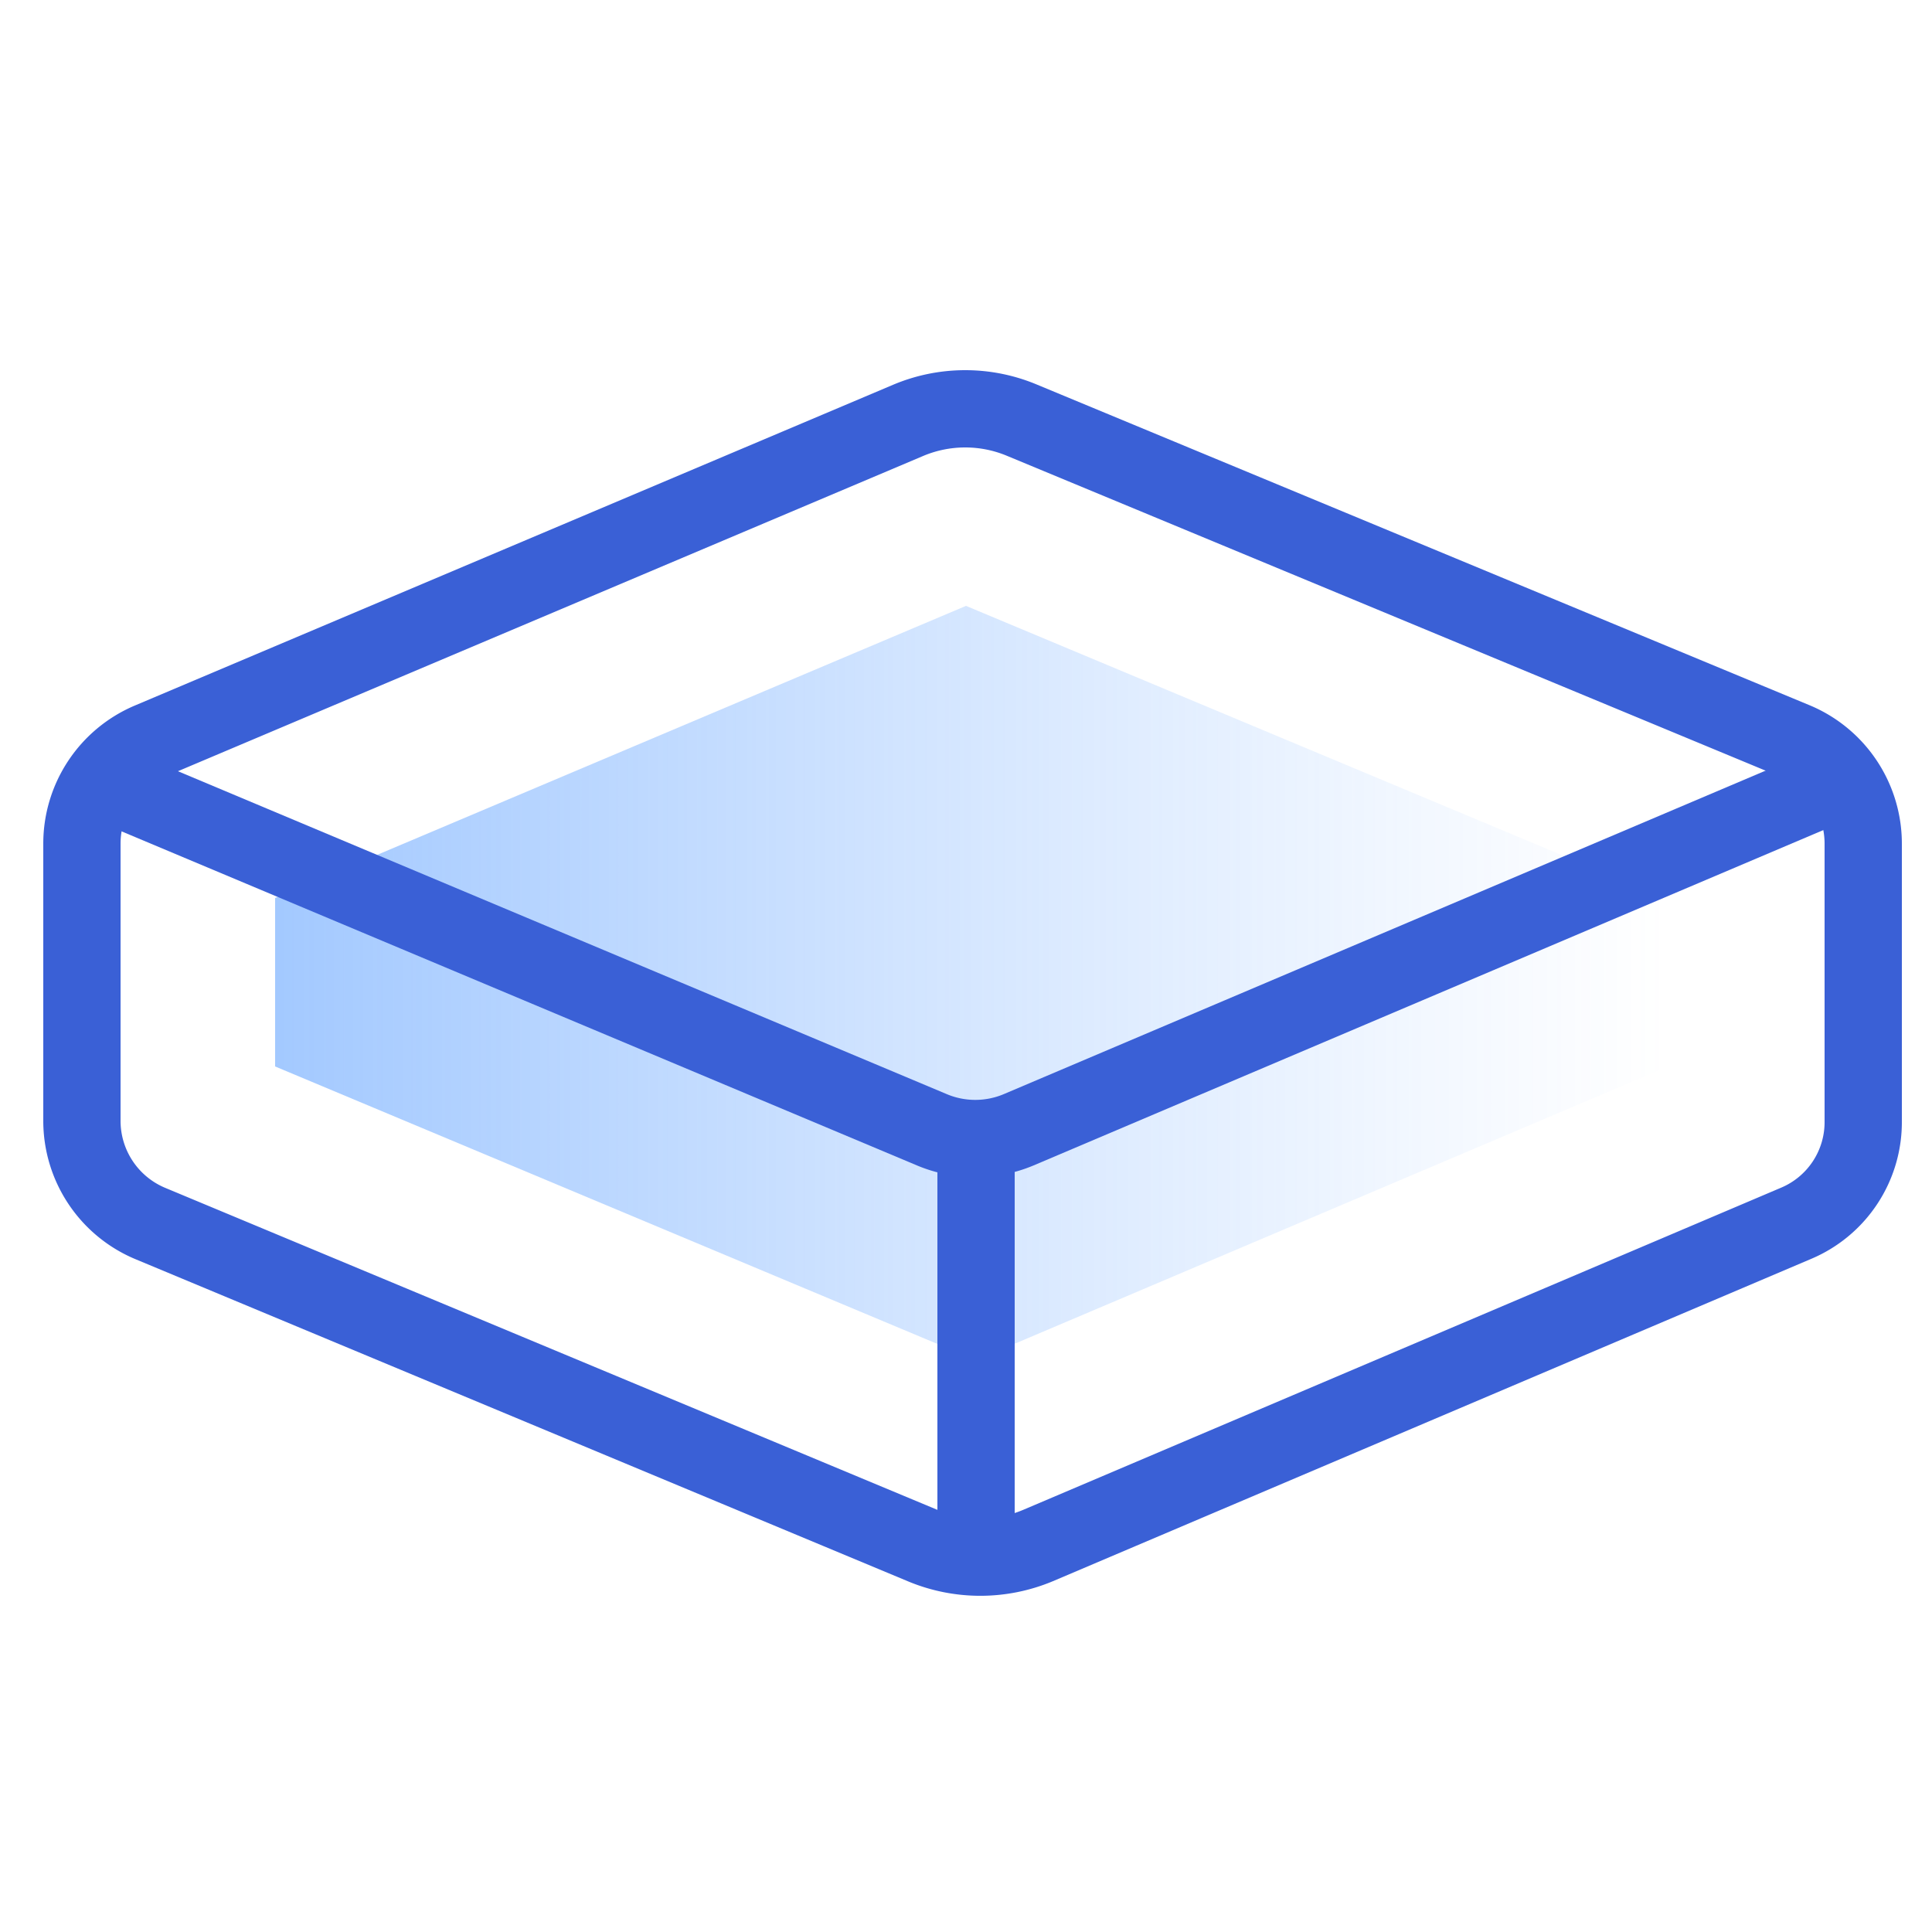 <svg id="Layer_1" data-name="Layer 1" xmlns="http://www.w3.org/2000/svg" viewBox="0 0 25 25"><defs><style>.cls-1{fill:url(#linear-gradient)}.cls-2{fill:none;stroke:#3a60d6;stroke-miterlimit:10}</style><linearGradient id="linear-gradient" x1="3.56" y1="12.72" x2="21.56" y2="12.72" gradientUnits="userSpaceOnUse"><stop offset="0" stop-color="#4793ff" stop-opacity=".5"/><stop offset=".45" stop-color="#4793ff" stop-opacity=".25"/><stop offset=".82" stop-color="#4793ff" stop-opacity=".07"/><stop offset="1" stop-color="#4793ff" stop-opacity="0"/></linearGradient></defs><title>Volume</title><path class="cls-1" d="M3.56 13.8l9.07 3.8 8.93-3.79v-2.18L12.5 7.84l-8.94 3.78v2.18z"/><path class="cls-2" d="M11.75 5.44L1.94 9.59a1.44 1.44 0 0 0-.88 1.32v3.59a1.44 1.44 0 0 0 .88 1.33l10 4.17a1.93 1.93 0 0 0 1.49 0l9.81-4.17a1.42 1.42 0 0 0 .87-1.32v-3.59a1.44 1.44 0 0 0-.88-1.33l-10-4.15a1.9 1.9 0 0 0-1.48 0z"/><path class="cls-2" d="M1.06 10l11 4.62a1.45 1.45 0 0 0 1.12 0L24.06 10m-11.43 4.53v5.72"/></svg>